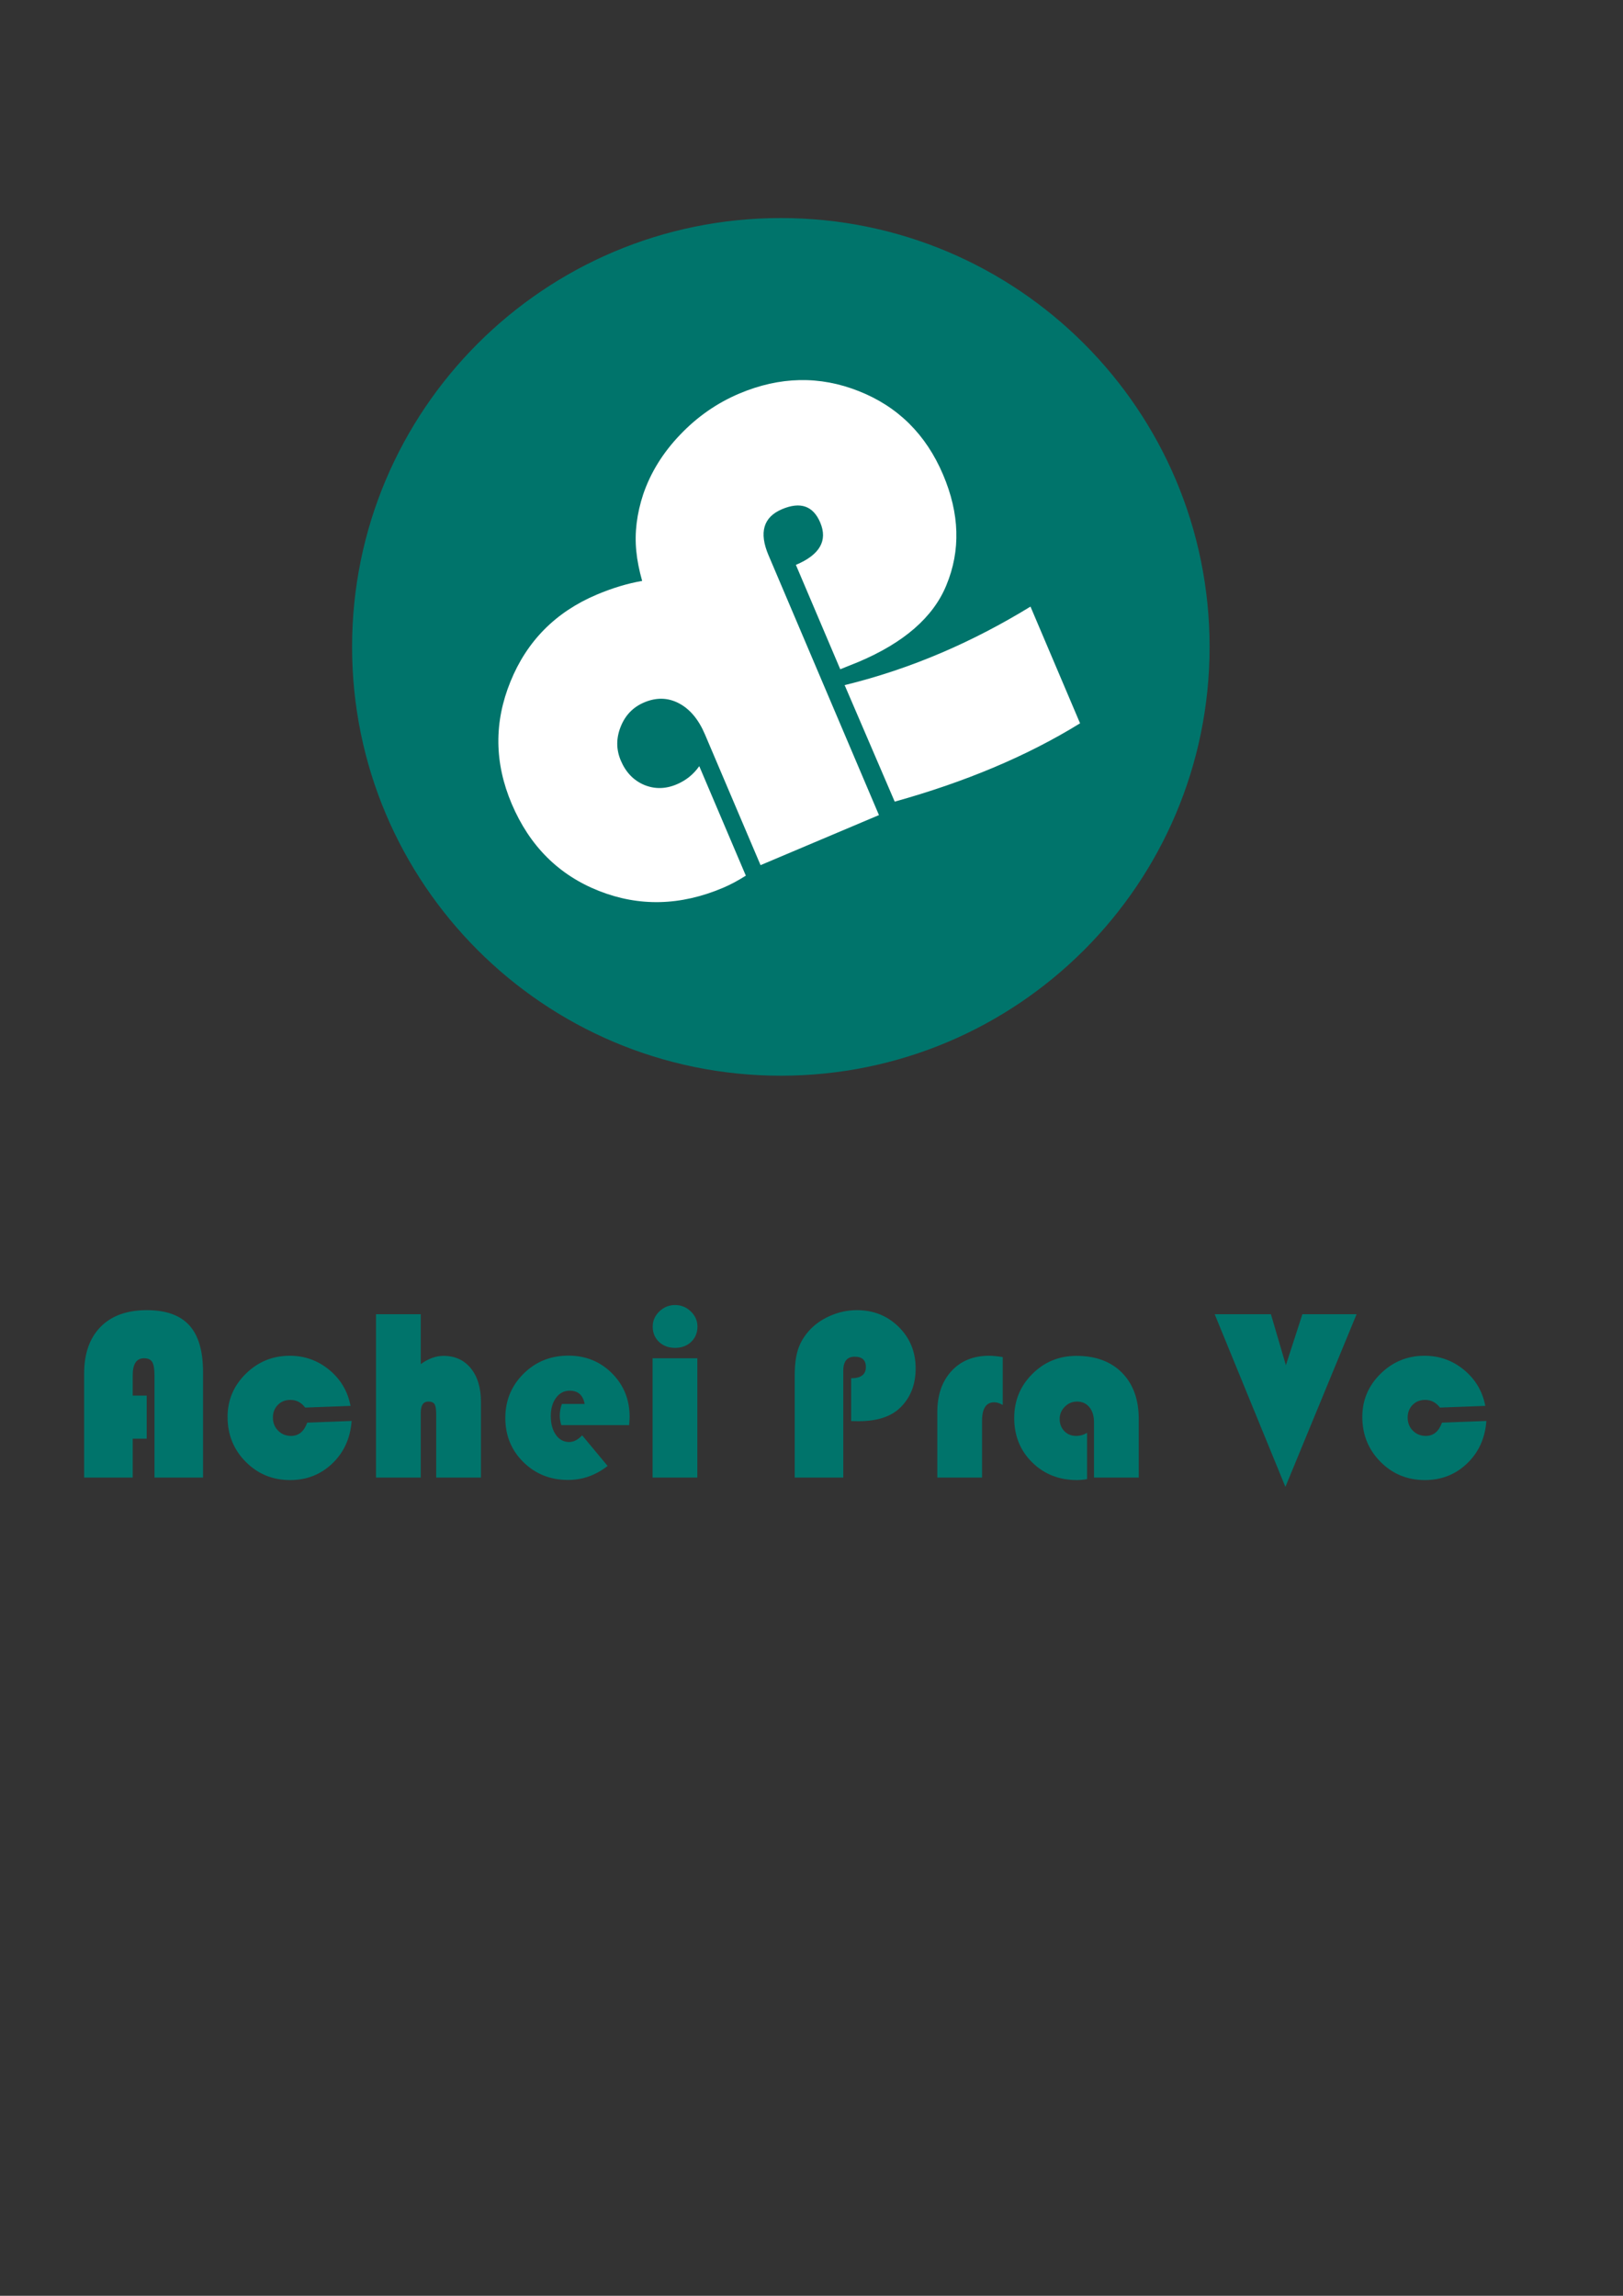 <?xml version="1.0" encoding="utf-8"?>
<!-- Generator: Adobe Illustrator 16.0.0, SVG Export Plug-In . SVG Version: 6.00 Build 0)  -->
<!DOCTYPE svg PUBLIC "-//W3C//DTD SVG 1.1//EN" "http://www.w3.org/Graphics/SVG/1.1/DTD/svg11.dtd">
<svg version="1.1" xmlns="http://www.w3.org/2000/svg" xmlns:xlink="http://www.w3.org/1999/xlink" x="0px" y="0px"
	 width="595.28px" height="841.89px" viewBox="0 0 595.28 841.89" enable-background="new 0 0 595.28 841.89" xml:space="preserve">
<rect x="0" y="0" width="595.28" height="841.89" fill="#333333" stroke="none"/>
<g id="Layer_2">
	<g>
		<g>
			<path fill-rule="evenodd" clip-rule="evenodd" fill="#00746B" d="M53.851,480.45c-7.284,0-12.937,2.04-16.958,6.12
				c-4.022,4.081-6.034,9.807-6.034,17.178v38.086h17.814v-14.261h5.133v-15.795h-5.133v-7.459c0-4.154,1.389-6.231,4.168-6.231
				c1.433,0,2.428,0.453,2.983,1.36s0.833,2.53,0.833,4.871v37.515h17.814v-38.699c0-7.723-1.682-13.435-5.046-17.135
				C66.063,482.3,60.871,480.45,53.851,480.45z M106.767,526.564c-1.905,0-3.492-0.644-4.764-1.931
				c-1.27-1.287-1.909-2.881-1.909-4.782c0-1.872,0.6-3.423,1.8-4.651c1.199-1.229,2.734-1.843,4.61-1.843
				c2.19,0,4.003,0.937,5.437,2.809l16.629-0.615c-1.023-5.353-3.627-9.755-7.806-13.206c-4.187-3.452-9.014-5.178-14.479-5.178
				c-6.264,0-11.631,2.194-16.107,6.581c-4.472,4.388-6.713,9.668-6.713,15.841c0,6.493,2.215,11.979,6.647,16.454
				c4.432,4.475,9.865,6.713,16.301,6.713c6.084,0,11.247-2.033,15.492-6.1c4.237-4.066,6.592-9.258,7.064-15.576l-16.283,0.614
				C111.516,524.941,109.542,526.564,106.767,526.564z M162.663,497.211c-2.779,0-5.558,1.01-8.337,3.027v-18.296h-16.41v59.892
				h16.41v-23.781c0-2.721,0.922-4.081,2.765-4.081c1.14,0,1.908,0.322,2.304,0.966c0.394,0.643,0.591,1.901,0.591,3.773v23.123
				h16.41v-27.73c0-5.178-1.235-9.287-3.707-12.329C170.216,498.732,166.874,497.211,162.663,497.211z M208.466,497.123
				c-6.493,0-11.972,2.209-16.431,6.625c-4.461,4.418-6.692,9.829-6.692,16.234c0,6.436,2.208,11.833,6.629,16.191
				c4.414,4.358,9.868,6.538,16.366,6.538c5.319,0,10.16-1.712,14.523-5.134l-9.347-11.232c-1.525,1.638-3.104,2.457-4.741,2.457
				c-2.019,0-3.65-0.878-4.894-2.633c-1.243-1.756-1.86-4.051-1.86-6.889c0-2.721,0.639-4.951,1.927-6.691
				c1.287-1.74,2.954-2.611,5.002-2.611c3.071,0,4.9,1.624,5.488,4.871h-8.34c-0.526,1.404-0.786,2.838-0.786,4.3
				c0,1.053,0.186,2.209,0.566,3.466h24.878c0.118-1.403,0.176-2.428,0.176-3.07c0-6.319-2.157-11.636-6.472-15.95
				S214.814,497.123,208.466,497.123z M247.604,478.563c-2.223,0-4.146,0.783-5.77,2.348c-1.623,1.565-2.436,3.416-2.436,5.551
				c0,2.281,0.768,4.153,2.304,5.616c1.536,1.463,3.504,2.194,5.901,2.194c2.399,0,4.366-0.731,5.901-2.194s2.304-3.335,2.304-5.616
				c0-2.135-0.811-3.985-2.436-5.551C251.75,479.346,249.829,478.563,247.604,478.563z M239.356,541.834h16.41v-43.746h-16.41
				V541.834z M314.295,480.45c-3.364,0-6.627,0.688-9.785,2.062c-3.159,1.375-5.792,3.247-7.897,5.616
				c-1.873,2.136-3.197,4.438-3.972,6.911c-0.776,2.472-1.164,5.639-1.164,9.499v37.296h17.815v-39.139
				c0-3.451,1.388-5.178,4.167-5.178c2.751,0,4.126,1.259,4.126,3.774c0,2.749-1.8,4.124-5.397,4.124v15.707l2.72,0.045
				c6.846,0,11.964-1.682,15.358-5.046c3.714-3.657,5.572-8.425,5.572-14.304c0-6.055-2.07-11.131-6.21-15.227
				C325.49,482.498,320.379,480.45,314.295,480.45z M348.958,502.806c-3.456,3.758-5.178,8.797-5.178,15.115v23.913h16.41V521.08
				c0-4.563,1.491-6.845,4.476-6.845c0.932,0,1.974,0.321,3.114,0.965v-17.551c-2.048-0.322-3.714-0.482-5.002-0.482
				C357.012,497.167,352.404,499.046,348.958,502.806z M394.806,497.211c-6.349,0-11.738,2.208-16.169,6.625
				c-4.433,4.417-6.646,9.8-6.646,16.146c0,6.523,2.192,11.949,6.58,16.279c4.388,4.329,9.873,6.494,16.455,6.494
				c1.111,0,2.34-0.117,3.685-0.352v-16.98c-1.229,0.761-2.56,1.141-3.992,1.141c-1.755,0-3.203-0.585-4.345-1.755
				c-1.14-1.17-1.711-2.662-1.711-4.476c0-1.726,0.63-3.218,1.888-4.476c1.257-1.257,2.749-1.887,4.476-1.887
				c1.901,0,3.414,0.688,4.54,2.063c1.127,1.375,1.69,3.218,1.69,5.528v20.271h16.41v-21.456c0-7.166-2.042-12.819-6.121-16.959
				C407.464,499.28,401.884,497.211,394.806,497.211z M471.631,500.634l-5.484-18.691h-20.624l25.933,63.313l26.106-63.313h-19.876
				L471.631,500.634z M528.891,521.694c-1.175,3.247-3.145,4.87-5.924,4.87c-1.904,0-3.488-0.644-4.762-1.931
				c-1.271-1.287-1.907-2.881-1.907-4.782c0-1.872,0.596-3.423,1.798-4.651c1.195-1.229,2.736-1.843,4.607-1.843
				c2.193,0,4.008,0.937,5.44,2.809l16.63-0.615c-1.027-5.353-3.627-9.755-7.81-13.206c-4.188-3.452-9.013-5.178-14.48-5.178
				c-6.259,0-11.626,2.194-16.102,6.581c-4.476,4.388-6.714,9.668-6.714,15.841c0,6.493,2.216,11.979,6.647,16.454
				c4.432,4.475,9.864,6.713,16.3,6.713c6.081,0,11.248-2.033,15.488-6.1c4.238-4.066,6.597-9.258,7.065-15.576L528.891,521.694z
				 M286.392,79.959c-86.851,0-157.255,70.407-157.255,157.255c0,86.852,70.404,157.256,157.255,157.256
				c86.851,0,157.257-70.404,157.257-157.256C443.648,150.366,373.242,79.959,286.392,79.959z"/>
		</g>
	</g>
</g>
<g id="Layer_1">
	<path fill-rule="evenodd" clip-rule="evenodd" fill="#FFFFFF" d="M308.186,245.425l-16.272-38.277
		c8.776-3.706,11.752-8.88,8.919-15.549c-2.59-6.091-7.254-7.729-14.019-4.872c-6.835,2.892-8.49,8.536-4.94,16.883l40.506,95.291
		l-43.428,18.358l-3.992-9.386l-16.407-38.579c-2.321-5.452-5.488-9.254-9.536-11.386c-4.003-2.109-8.278-2.223-12.753-0.326
		c-4.048,1.711-6.934,4.681-8.611,8.907c-1.685,4.22-1.685,8.358,0.048,12.432c1.824,4.282,4.676,7.251,8.518,8.893
		c3.873,1.616,7.87,1.558,11.986-0.187c3.375-1.425,6.163-3.652,8.267-6.672l17.083,40.158c-2.972,1.883-5.776,3.36-8.405,4.473
		c-15.592,6.596-30.736,6.947-45.49,1.115c-14.76-5.836-25.397-16.465-31.968-31.899c-6.383-15.017-6.538-29.957-0.471-44.846
		c6.034-14.88,16.585-25.529,31.643-31.898c5.725-2.42,11.28-4.097,16.662-5.031c-1.111-3.935-1.827-7.565-2.142-10.891
		c-0.695-6.805,0.186-13.757,2.537-20.898c2.709-7.938,7.207-15.216,13.507-21.796c6.288-6.612,13.547-11.658,21.733-15.119
		c14.878-6.289,29.504-6.582,43.825-0.894c14.352,5.669,24.652,15.896,30.908,30.624c6.093,14.326,6.486,27.834,1.204,40.562
		c-4.776,11.692-15.541,21.063-32.211,28.109L308.186,245.425z M309.797,251.243l18.359,42.725
		c25.609-7.137,48.386-16.614,67.988-28.721l-18.185-42.801C357.037,235.268,334.5,245.199,309.797,251.243L309.797,251.243z"/>
</g>
</svg>
